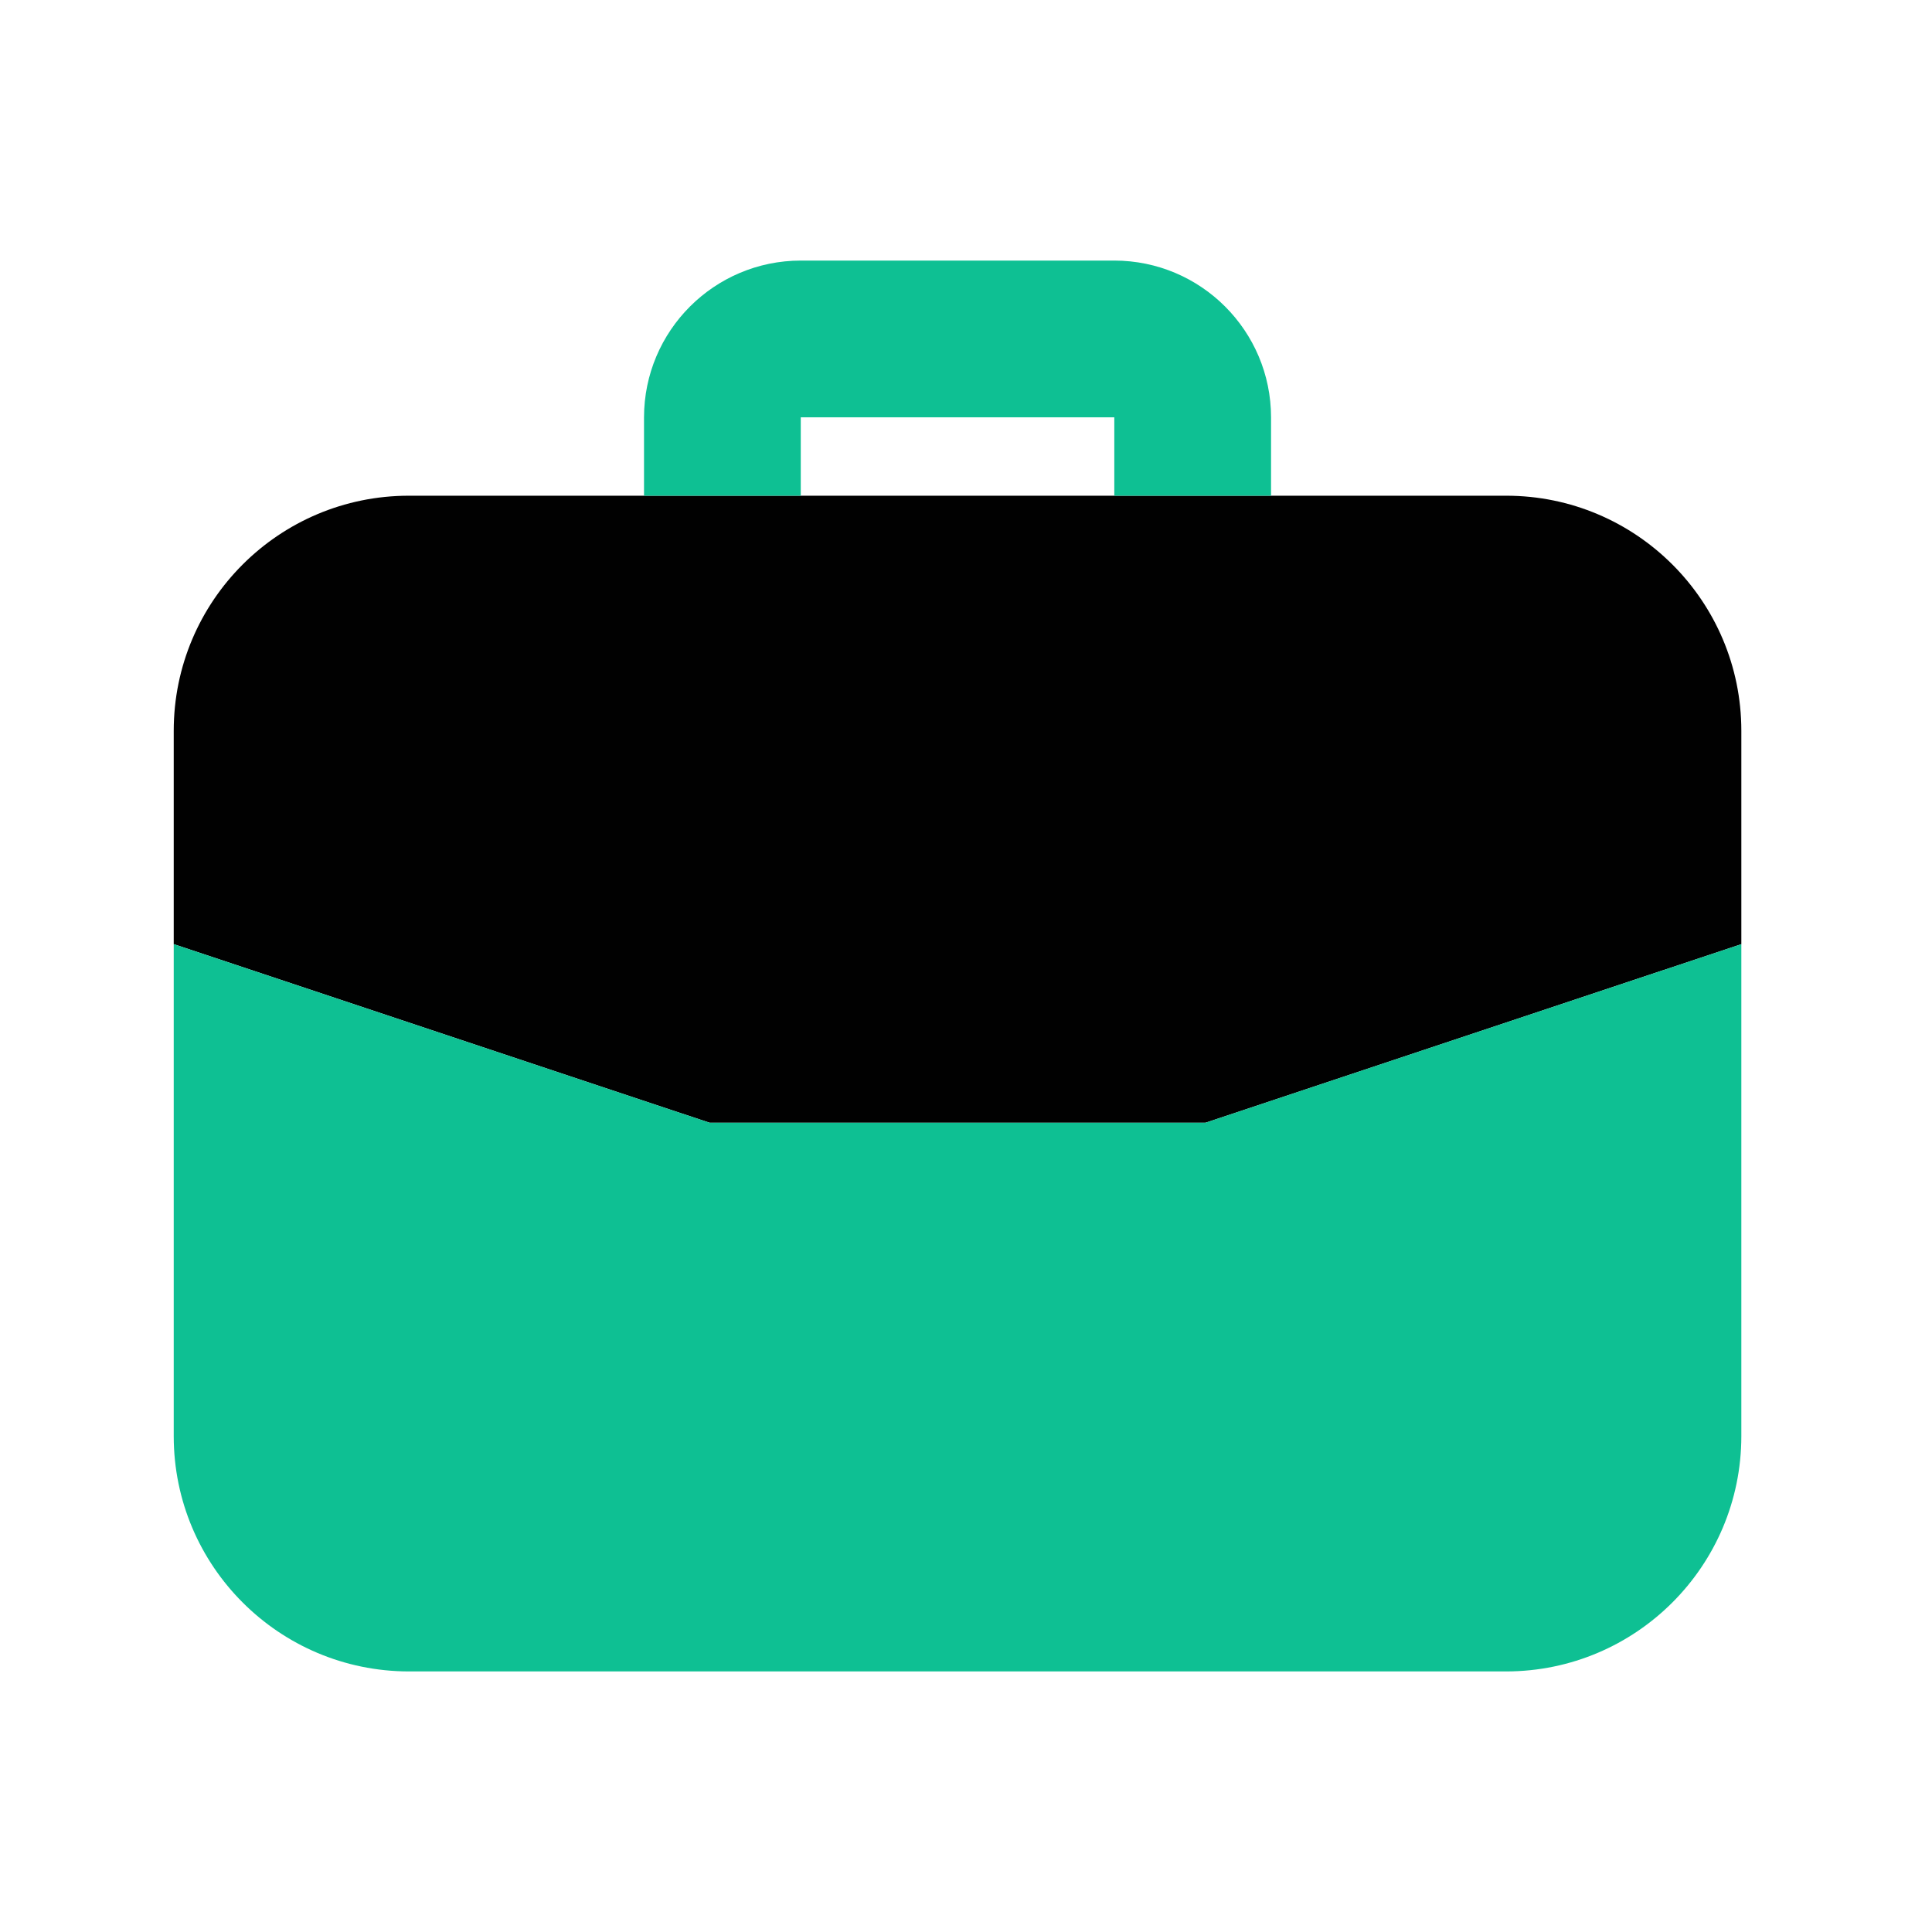 <svg width="38" height="38" viewBox="0 0 38 38" fill="none" xmlns="http://www.w3.org/2000/svg">
<path d="M29.625 9.75H8.042C5.487 9.75 3.417 11.821 3.417 14.375V18.57L13.958 22.083H23.709L34.25 18.57V14.375C34.25 11.821 32.179 9.75 29.625 9.75Z" fill="#010101"/>
<path d="M15.75 9.75V8.208H21.917V9.75H25V8.208C24.998 6.506 23.619 5.127 21.917 5.125H15.75C14.048 5.127 12.669 6.506 12.667 8.208V9.75H15.75ZM13.958 22.083L3.417 18.57V28.25C3.419 30.803 5.488 32.872 8.042 32.875H29.625C32.178 32.872 34.247 30.803 34.25 28.25V18.57L23.709 22.083H13.958Z" fill="#0EC093"/>
</svg>
